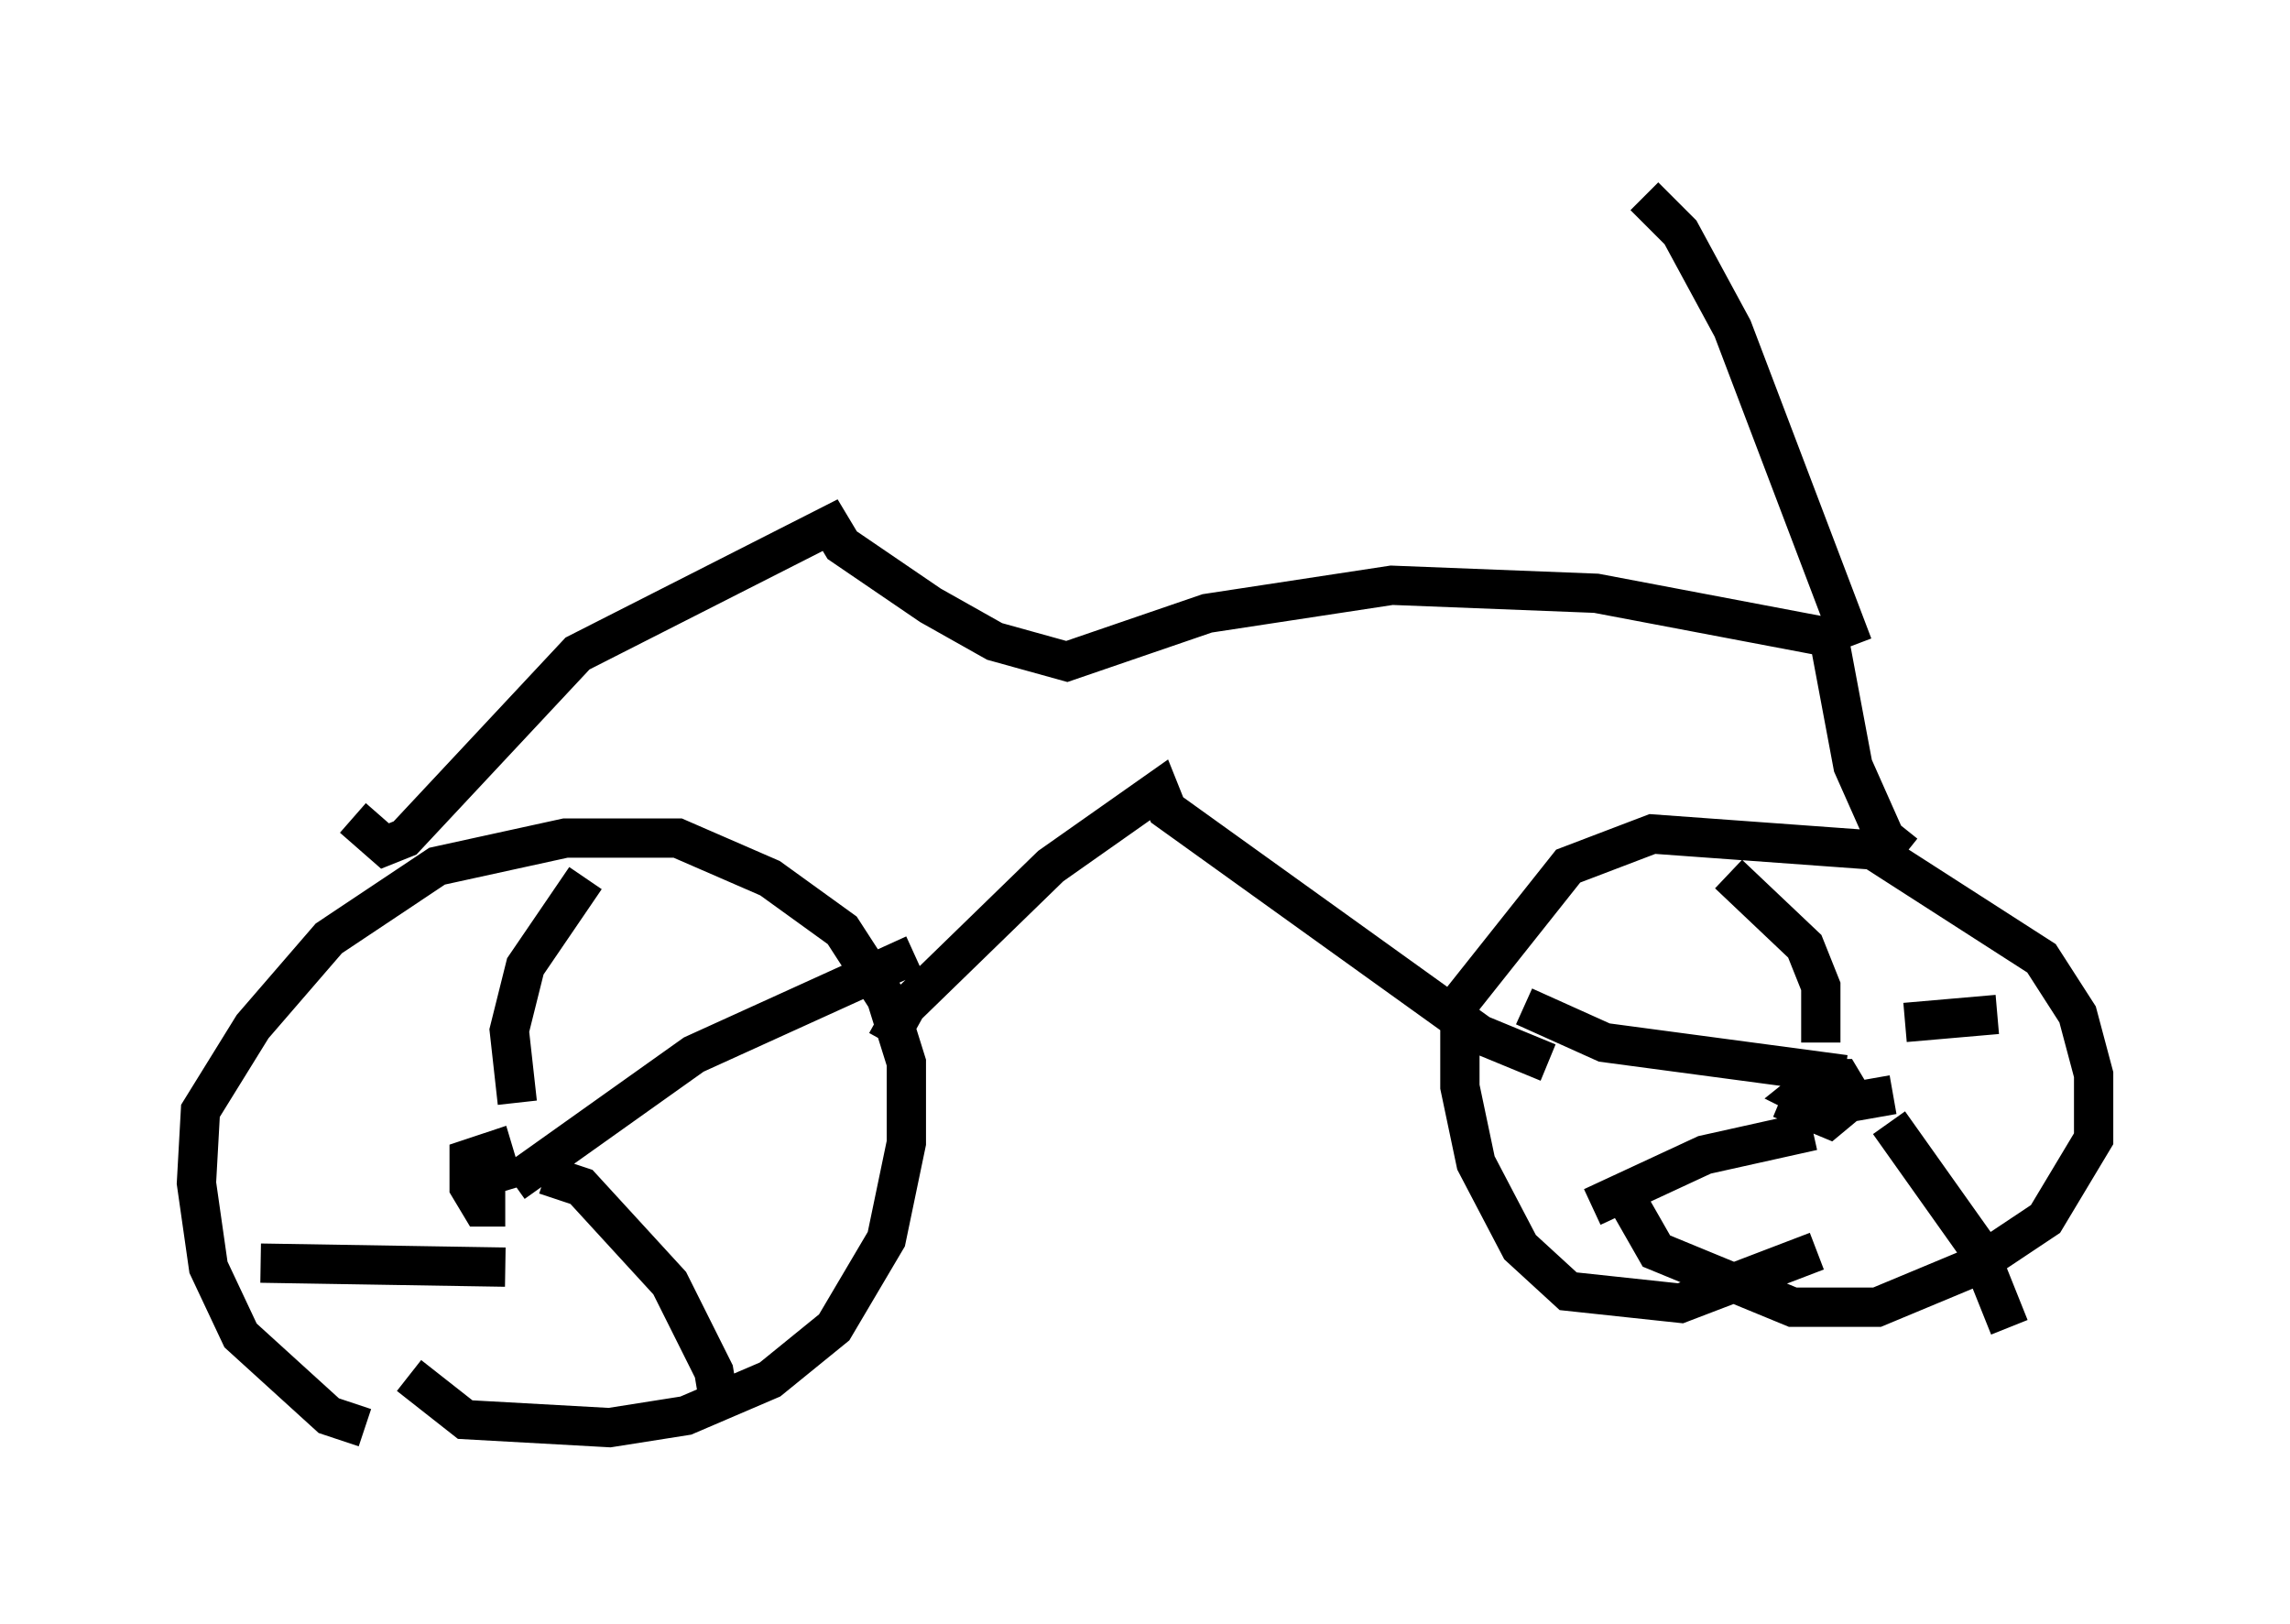 <?xml version="1.0" encoding="utf-8" ?>
<svg baseProfile="full" height="41.34" version="1.1" width="58.286" xmlns="http://www.w3.org/2000/svg" xmlns:ev="http://www.w3.org/2001/xml-events" xmlns:xlink="http://www.w3.org/1999/xlink"><defs /><rect fill="white" height="41.34" width="58.286" x="0" y="0" /><path d="M11.942, 36.238 m-2.654, 0.102 l-0.919, -0.306 -2.246, -2.042 l-0.817, -1.735 -0.306, -2.144 l0.102, -1.838 1.327, -2.144 l1.94, -2.246 2.756, -1.838 l3.267, -0.715 2.858, 0.0 l2.348, 1.021 1.838, 1.327 l1.123, 1.735 0.51, 1.633 l0.0, 2.042 -0.51, 2.45 l-1.327, 2.246 -1.633, 1.327 l-2.144, 0.919 -1.94, 0.306 l-3.675, -0.204 -1.429, -1.123 m35.832, -3.165 l-3.471, 1.327 -2.858, -0.306 l-1.225, -1.123 -1.123, -2.144 l-0.408, -1.94 0.0, -2.144 l2.756, -3.471 2.144, -0.817 l5.615, 0.408 4.288, 2.756 l0.919, 1.429 0.408, 1.531 l0.0, 1.633 -1.225, 2.042 l-1.838, 1.225 -2.45, 1.021 l-2.144, 0.0 -3.471, -1.429 l-0.817, -1.429 m6.84, -2.552 l-1.735, 0.306 -0.613, -0.306 l0.51, -0.408 0.51, 0.0 l0.306, 0.51 -0.613, 0.51 l-1.225, -0.51 m-32.463, 2.756 l-0.613, 0.0 -0.306, -0.51 l0.0, -0.715 0.613, -0.204 l0.306, 1.021 m0.204, -0.204 l4.594, -3.267 5.615, -2.552 m-9.392, 5.615 l0.919, 0.306 2.246, 2.45 l1.123, 2.246 0.102, 0.613 l-0.306, 0.102 m-5.104, -3.369 l-6.227, -0.102 m6.533, -4.083 l-0.204, -1.838 0.408, -1.633 l1.531, -2.246 m31.442, 4.185 l0.0, -1.429 -0.408, -1.021 l-1.94, -1.838 m4.492, 3.777 l2.348, -0.204 m-2.756, 2.756 l2.246, 3.165 0.817, 2.042 m-5.002, -5.002 l-2.756, 0.613 -2.858, 1.327 m6.431, -3.369 l-6.125, -0.817 -2.042, -0.919 m-16.231, 0.919 l0.51, -0.919 3.675, -3.573 l2.756, -1.94 0.204, 0.51 l7.963, 5.717 1.735, 0.715 m-30.421, -6.227 l0.817, 0.715 0.51, -0.204 l4.39, -4.696 6.431, -3.267 l0.306, 0.51 2.246, 1.531 l1.633, 0.919 1.838, 0.51 l3.573, -1.225 4.696, -0.715 l5.206, 0.204 5.921, 1.123 l0.613, 3.267 0.817, 1.838 l0.51, 0.408 m-1.327, -5.308 l-3.063, -8.065 -1.327, -2.45 l-0.919, -0.919 " fill="none" stroke="black" stroke-width="1" /></svg>